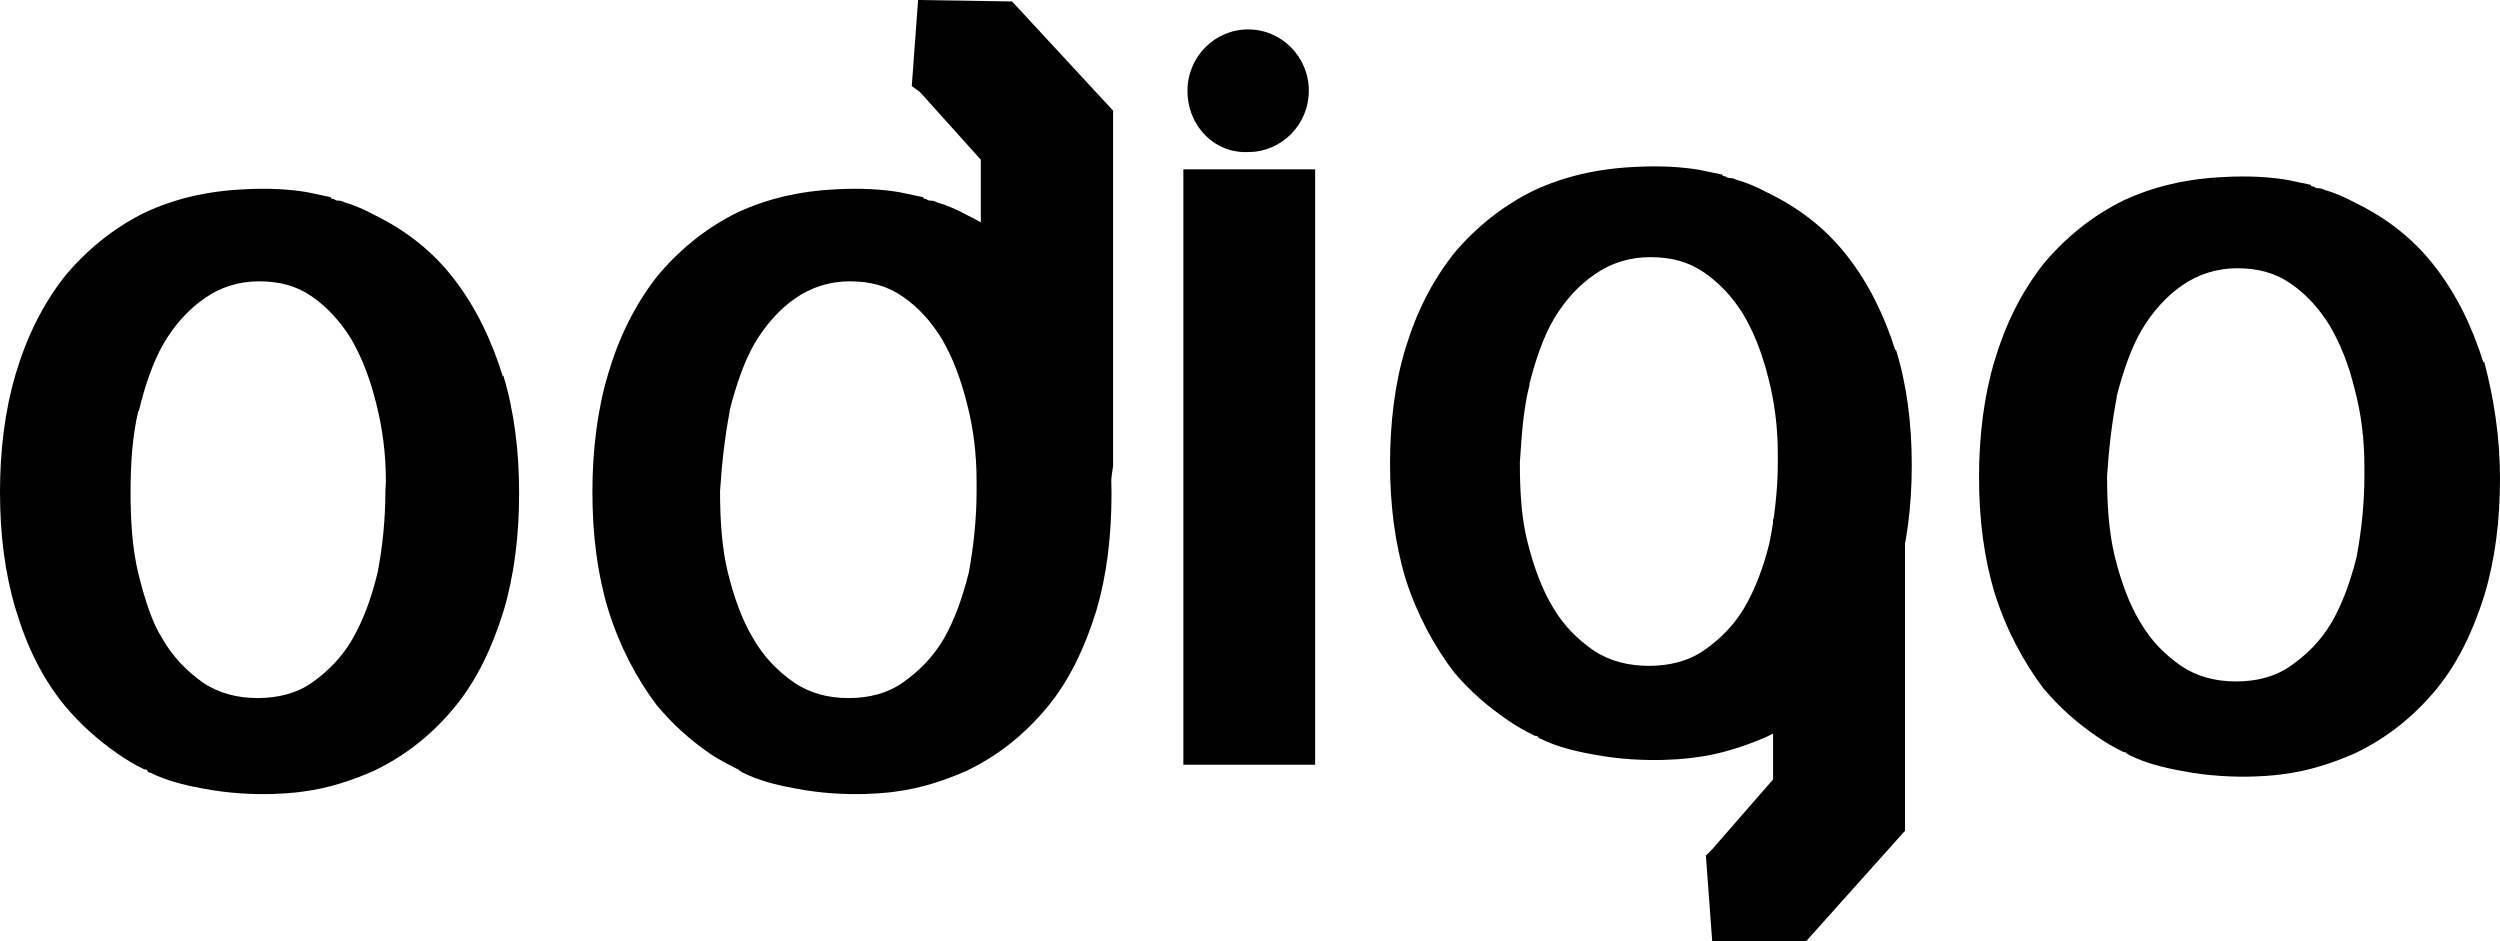<svg width="170" height="64" viewBox="0 0 170 64" fill="none" xmlns="http://www.w3.org/2000/svg">
<path fill-rule="evenodd" clip-rule="evenodd" d="M168.874 24.657C168.113 22.226 167.053 20.027 165.563 18.108C164.074 16.19 162.253 14.801 160.101 13.759C159.488 13.428 158.743 13.097 158.114 12.932C158.114 12.932 157.882 12.8 157.667 12.8C157.568 12.8 157.452 12.8 157.336 12.684C157.253 12.684 157.137 12.684 157.137 12.568L155.565 12.237C154.406 12.039 152.916 11.94 151.194 12.039C148.645 12.155 146.394 12.7 144.407 13.627C142.255 14.685 140.434 16.173 138.944 17.959C137.454 19.878 136.395 21.978 135.633 24.525C134.905 26.939 134.574 29.684 134.574 32.43C134.574 35.291 134.905 37.937 135.65 40.368C136.411 42.799 137.587 44.998 138.961 46.818C140.037 48.091 141.196 49.133 142.603 50.092C143.232 50.522 143.761 50.836 144.424 51.15H144.506C144.506 51.15 144.606 51.15 144.606 51.249C144.677 51.249 144.71 51.283 144.74 51.314C144.767 51.34 144.791 51.365 144.838 51.365C145.914 51.895 147.089 52.192 148.364 52.424C152.088 53.151 155.283 52.639 155.283 52.639C156.988 52.424 158.594 51.895 160.084 51.249C162.319 50.191 164.123 48.719 165.63 46.917C167.12 45.131 168.179 42.898 168.941 40.467C169.669 38.036 170 35.39 170 32.529C170 29.684 169.57 27.038 168.924 24.591L168.874 24.657ZM143.927 26.972C144.357 25.319 144.887 23.715 145.632 22.441C146.377 21.184 147.337 20.126 148.397 19.398C149.473 18.654 150.747 18.241 152.121 18.241C153.512 18.241 154.687 18.538 155.763 19.282C156.823 20.01 157.667 20.936 158.412 22.127C159.157 23.4 159.703 24.773 160.117 26.46C160.564 28.146 160.779 29.85 160.779 31.752V32.38C160.779 34.282 160.564 36.184 160.25 37.871C159.819 39.574 159.289 41.046 158.544 42.336C157.8 43.593 156.839 44.535 155.763 45.279C154.704 46.024 153.446 46.338 152.039 46.338C150.648 46.338 149.39 46.007 148.314 45.279C147.238 44.535 146.278 43.593 145.533 42.303C144.771 41.046 144.242 39.574 143.811 37.871C143.397 36.184 143.281 34.282 143.281 32.38C143.397 30.561 143.613 28.676 143.944 26.989L143.927 26.972ZM120.569 53.002L116.43 57.749L116 58.179L116.43 64H122.82L129.541 56.492V32.612L129.343 30.793L120.569 35.324V53.002Z" fill="#000"/>
<path fill-rule="evenodd" clip-rule="evenodd" d="M66.696 10.861L62.548 6.249L62 5.856L62.431 0L68.82 0.098L75.69 7.524V31.684L75.49 33.026L66.696 28.445V10.861ZM125.57 17.355C127.063 19.253 128.125 21.428 128.888 23.833L128.921 23.767C129.668 26.188 130 28.805 130 31.619C130 34.449 129.668 37.066 128.938 39.47C128.175 41.875 127.113 44.083 125.619 45.85C124.126 47.633 122.301 49.088 120.061 50.135C118.567 50.773 116.958 51.297 115.248 51.509C115.248 51.509 112.046 52.016 108.312 51.297C107.035 51.068 105.857 50.773 104.795 50.25C104.734 50.25 104.705 50.219 104.677 50.189C104.652 50.162 104.627 50.135 104.579 50.135C104.579 50.037 104.463 50.037 104.463 50.037H104.38C103.716 49.726 103.185 49.416 102.554 48.99C101.161 48.041 99.982 47.011 98.904 45.752C97.527 43.952 96.349 41.777 95.585 39.372C94.855 36.968 94.523 34.35 94.523 31.521C94.523 28.805 94.838 26.09 95.569 23.702C96.332 21.183 97.394 19.105 98.887 17.208C100.381 15.441 102.206 13.969 104.363 12.922C106.354 12.006 108.611 11.466 111.166 11.352C112.892 11.254 114.386 11.352 115.547 11.548L117.123 11.875C117.123 11.99 117.24 11.99 117.323 11.99C117.455 12.104 117.555 12.104 117.654 12.104C117.87 12.104 118.102 12.235 118.102 12.235C118.733 12.399 119.48 12.726 120.094 13.053C122.251 14.084 124.076 15.458 125.57 17.355ZM105.691 21.641C104.944 22.9 104.413 24.487 103.998 26.123L104.015 26.139C103.589 27.786 103.47 29.625 103.355 31.403L103.351 31.471C103.351 33.353 103.45 35.234 103.882 36.902C104.313 38.587 104.844 40.043 105.591 41.286C106.338 42.562 107.3 43.494 108.362 44.23C109.441 44.95 110.718 45.277 112.129 45.277C113.506 45.277 114.8 44.966 115.862 44.23C116.924 43.494 117.887 42.562 118.617 41.319C119.364 40.043 119.911 38.587 120.326 36.902C120.658 35.234 120.89 33.353 120.89 31.471V30.85C120.89 28.969 120.658 27.284 120.226 25.616C119.795 23.947 119.264 22.59 118.517 21.33C117.771 20.152 116.908 19.236 115.862 18.517C114.784 17.78 113.606 17.486 112.212 17.486C110.801 17.486 109.54 17.895 108.478 18.631C107.4 19.351 106.437 20.398 105.691 21.641ZM80.469 11.516H89.429V52H80.469V11.516Z" fill="#000"/>
<path fill-rule="evenodd" clip-rule="evenodd" d="M84.874 2C82.597 2 80.749 3.868 80.749 6.17C80.749 8.588 82.597 10.44 84.874 10.34C87.152 10.34 89 8.472 89 6.17C89 3.868 87.152 2 84.874 2ZM30.893 18.996C32.379 20.931 33.435 23.15 34.194 25.601L34.227 25.535C34.97 28.003 35.3 30.672 35.3 33.541C35.3 36.426 34.97 39.095 34.243 41.547C33.484 43.999 32.428 46.251 30.943 48.052C29.458 49.87 27.642 51.355 25.414 52.422C23.929 53.072 22.328 53.606 20.629 53.823C20.629 53.823 17.444 54.34 13.73 53.606C12.46 53.373 11.288 53.072 10.215 52.539C10.116 52.539 10.116 52.539 10.017 52.422C10.017 52.322 9.902 52.322 9.902 52.322H9.819C9.159 52.005 8.631 51.688 8.004 51.255C6.618 50.287 5.446 49.236 4.373 47.952C2.888 46.117 1.832 43.999 1.073 41.447C0.33 38.995 0 36.326 0 33.441C0 30.672 0.33 27.903 1.056 25.468C1.815 22.899 2.872 20.781 4.357 18.846C5.842 17.045 7.657 15.544 9.803 14.476C11.783 13.542 14.027 12.992 16.569 12.875C18.285 12.775 19.77 12.875 20.926 13.075L22.493 13.409C22.493 13.525 22.609 13.525 22.692 13.525C22.823 13.642 22.922 13.642 23.021 13.642C23.236 13.642 23.467 13.776 23.467 13.776C24.094 13.943 24.837 14.276 25.447 14.61C27.593 15.661 29.408 17.062 30.893 18.996ZM74.478 25.601C73.718 23.15 72.662 20.931 71.177 18.996C69.692 17.062 67.876 15.661 65.731 14.61C65.12 14.276 64.378 13.943 63.751 13.776C63.751 13.776 63.52 13.642 63.305 13.642C63.206 13.642 63.09 13.642 62.975 13.525C62.876 13.525 62.777 13.525 62.777 13.409L61.193 13.075C60.038 12.875 58.552 12.775 56.852 12.875C54.311 12.992 52.067 13.542 50.086 14.476C47.941 15.544 46.126 17.045 44.64 18.846C43.155 20.781 42.099 22.899 41.34 25.468C40.614 27.903 40.283 30.672 40.283 33.441C40.283 36.326 40.614 38.995 41.356 41.447C42.115 43.899 43.27 46.117 44.657 47.952C45.73 49.236 46.885 50.287 48.287 51.255C48.914 51.688 50.185 52.322 50.185 52.322C50.185 52.322 50.284 52.322 50.284 52.422C50.355 52.422 50.388 52.456 50.418 52.487C50.445 52.514 50.469 52.539 50.515 52.539C51.588 53.072 52.743 53.373 54.03 53.606C57.744 54.34 60.929 53.823 60.929 53.823C62.628 53.606 64.229 53.072 65.714 52.422C67.942 51.355 69.741 49.87 71.243 48.052C72.728 46.251 73.784 43.999 74.543 41.547C75.27 39.095 75.583 36.426 75.583 33.541C75.583 30.672 75.171 28.003 74.527 25.535L74.478 25.601ZM49.608 27.937C50.037 26.269 50.565 24.651 51.307 23.366C52.05 22.099 53.007 21.031 54.063 20.297C55.136 19.547 56.407 19.13 57.777 19.13C59.163 19.13 60.334 19.43 61.407 20.181C62.463 20.915 63.305 21.849 64.048 23.049C64.79 24.334 65.318 25.718 65.748 27.419C66.193 29.121 66.408 30.839 66.408 32.757V33.391C66.408 35.309 66.193 37.227 65.879 38.928C65.45 40.646 64.922 42.131 64.18 43.432C63.437 44.699 62.48 45.65 61.407 46.401C60.351 47.151 59.097 47.468 57.694 47.468C56.308 47.468 55.054 47.135 53.981 46.401C52.908 45.65 51.951 44.699 51.208 43.398C50.449 42.131 49.921 40.646 49.492 38.928C49.08 37.227 48.964 35.309 48.964 33.391C49.08 31.556 49.294 29.655 49.624 27.953L49.608 27.937ZM9.44 27.937C9.852 26.269 10.38 24.651 11.123 23.366C11.866 22.099 12.823 21.031 13.895 20.297C14.952 19.547 16.206 19.13 17.609 19.13C18.995 19.13 20.166 19.43 21.239 20.181C22.279 20.915 23.137 21.849 23.88 23.049C24.622 24.334 25.15 25.718 25.579 27.419C26.009 29.121 26.24 30.839 26.24 32.757L26.207 33.391C26.207 35.309 26.009 37.227 25.678 38.928C25.266 40.646 24.721 42.131 23.979 43.432C23.253 44.699 22.295 45.65 21.239 46.401C20.183 47.151 18.896 47.468 17.526 47.468C16.123 47.468 14.853 47.135 13.78 46.401C12.724 45.65 11.767 44.699 11.024 43.398C10.364 42.348 9.869 40.863 9.423 39.062C8.994 37.344 8.879 35.392 8.879 33.491C8.879 31.573 8.994 29.655 9.407 27.953L9.44 27.937Z" fill="#000"/>
</svg>
